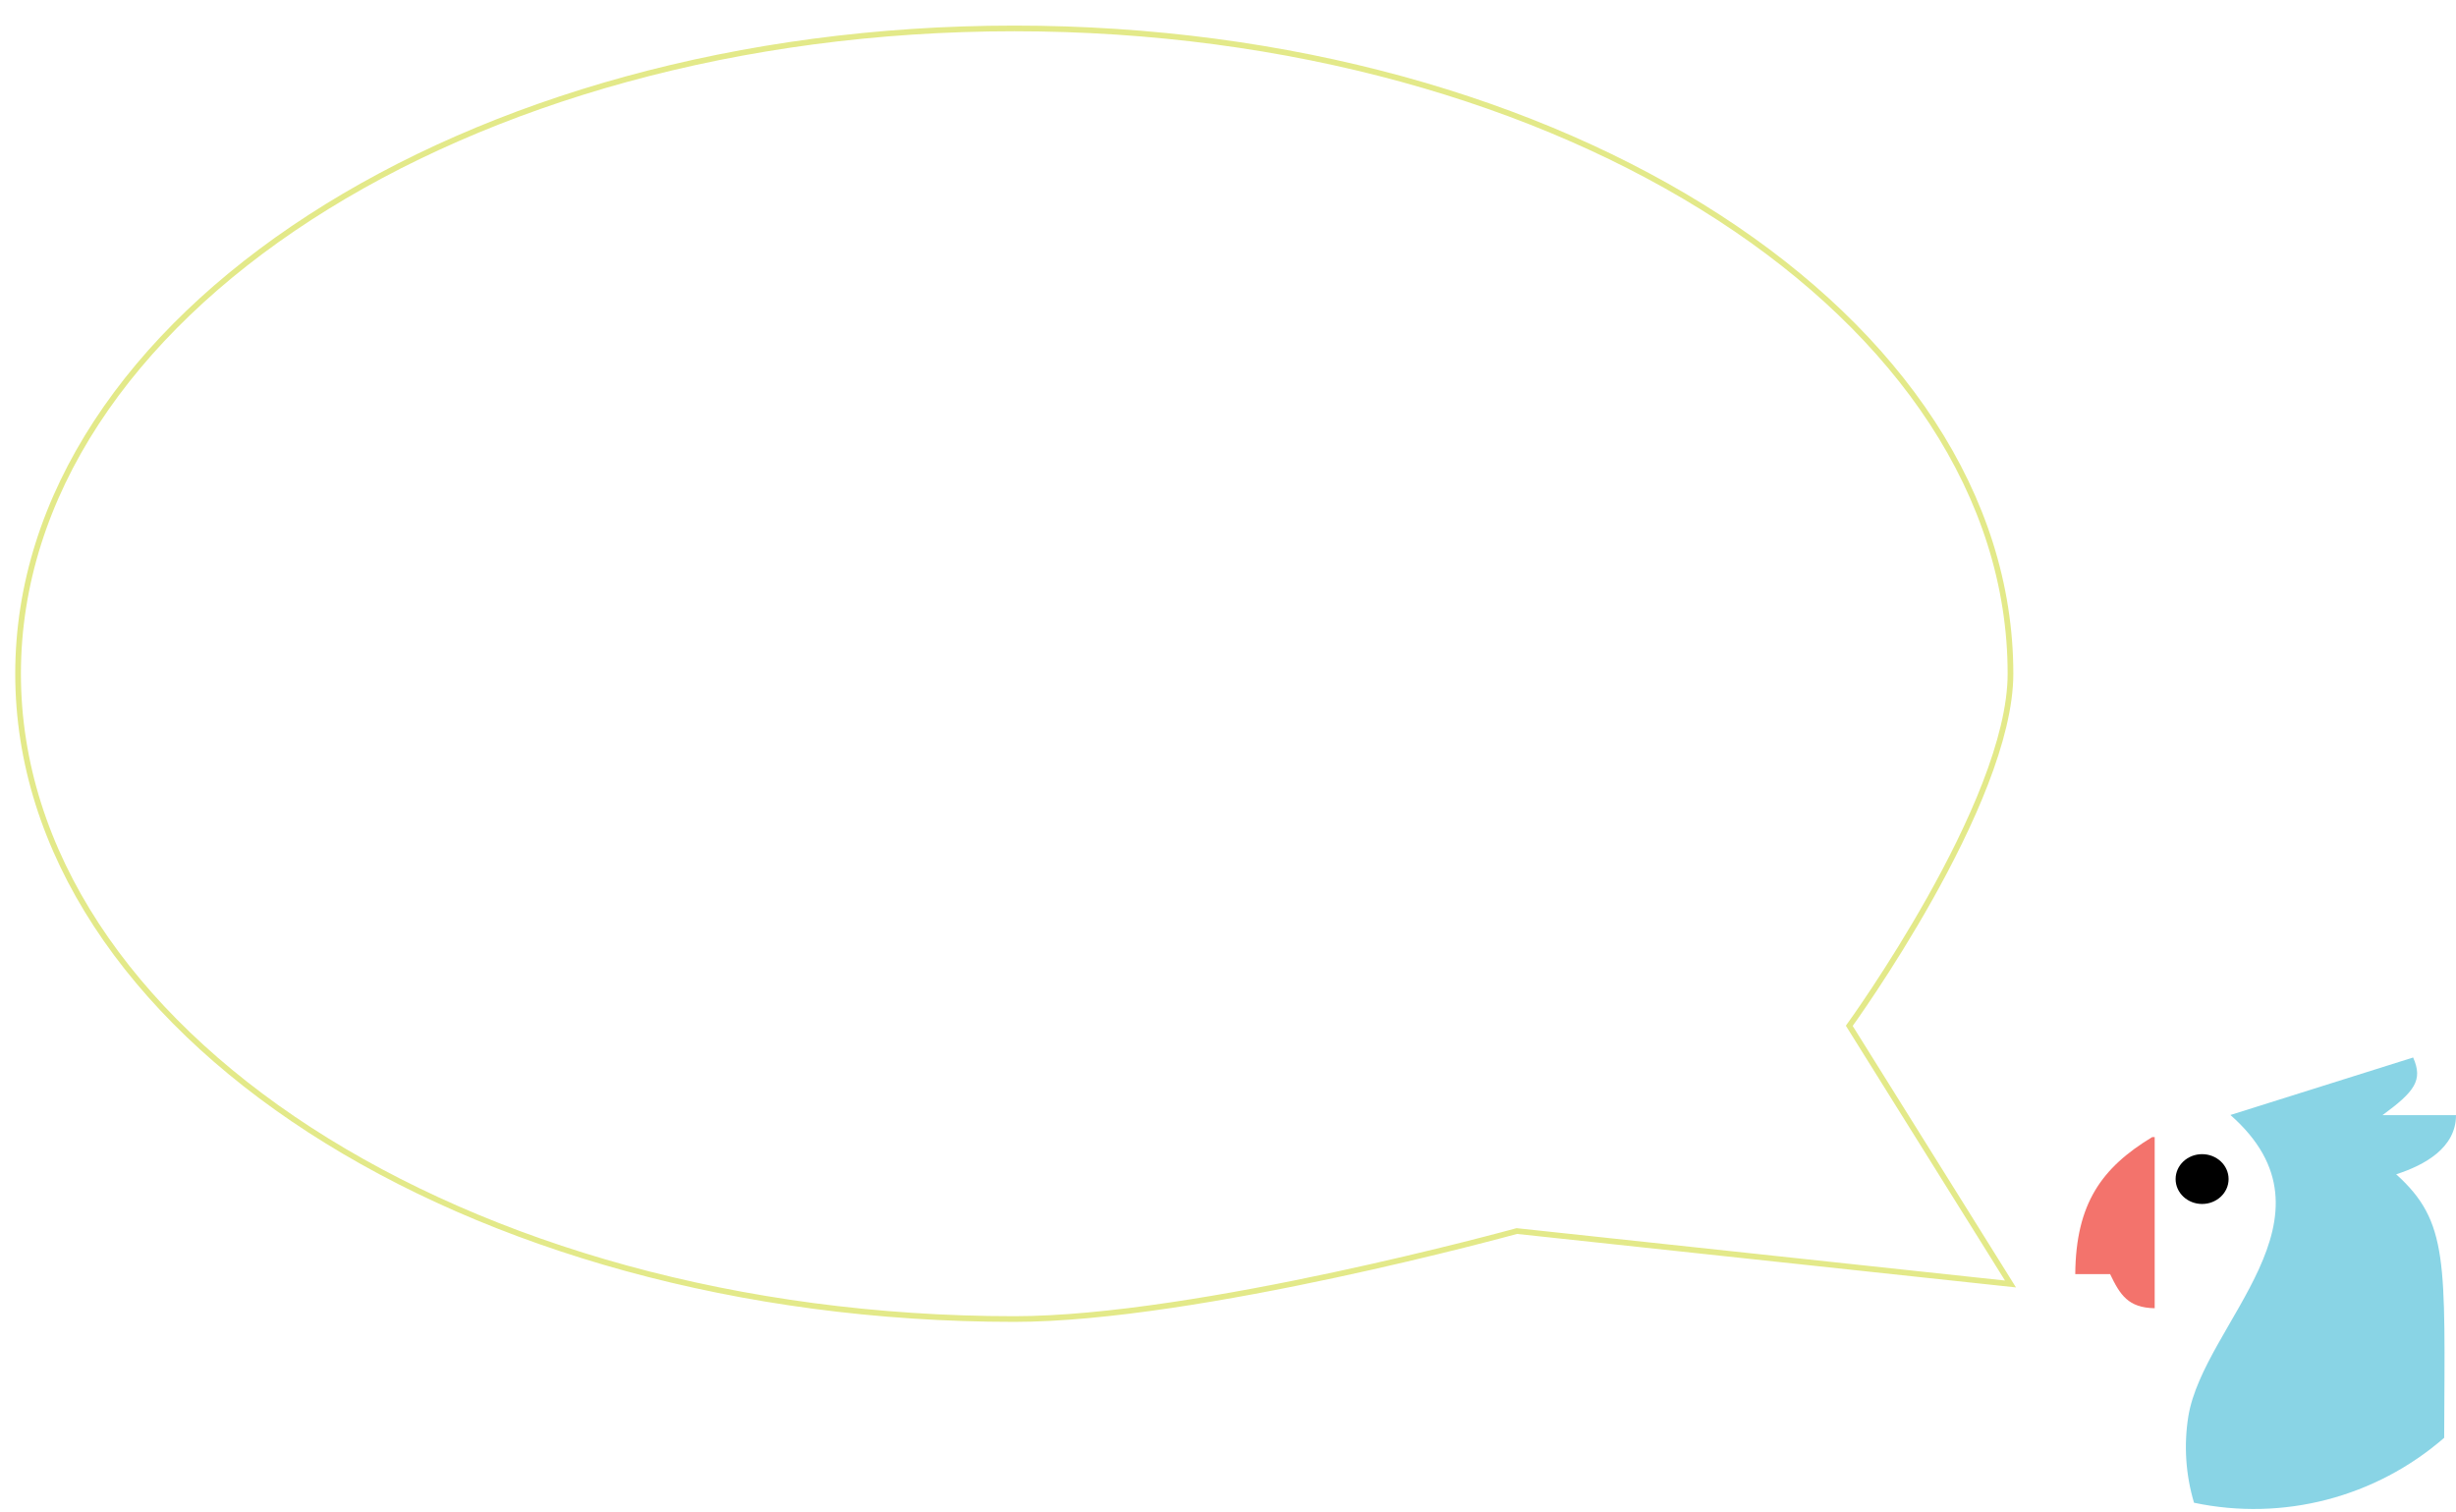 <?xml version="1.0" encoding="UTF-8" standalone="no"?>
<svg width="432px" height="266px" viewBox="0 0 432 266" version="1.1" xmlns="http://www.w3.org/2000/svg" xmlns:xlink="http://www.w3.org/1999/xlink">
    <!-- Generator: sketchtool 3.6.1 (26313) - http://www.bohemiancoding.com/sketch -->
    <title>parrit talk</title>
    <desc>Created with sketchtool.</desc>
    <defs>
        <filter x="-50%" y="-50%" width="200%" height="200%" filterUnits="objectBoundingBox" id="filter-1">
            <feOffset dx="2" dy="4" in="SourceAlpha" result="shadowOffsetOuter1"></feOffset>
            <feGaussianBlur stdDeviation="0" in="shadowOffsetOuter1" result="shadowBlurOuter1"></feGaussianBlur>
            <feColorMatrix values="0 0 0 0 0.89   0 0 0 0 0.914   0 0 0 0 0.537  0 0 0 0.7 0" in="shadowBlurOuter1" type="matrix" result="shadowMatrixOuter1"></feColorMatrix>
            <feMerge>
                <feMergeNode in="shadowMatrixOuter1"></feMergeNode>
                <feMergeNode in="SourceGraphic"></feMergeNode>
            </feMerge>
        </filter>
    </defs>
    <g id="Visual-Design" stroke="none" stroke-width="1" fill="none" fill-rule="evenodd">
        <g id="Error-Page" transform="translate(-504, -294)">
            <g id="parrit-talk" transform="translate(505, 295)">
                <path d="M175.408,227 C207.645,227 263.796,211.524 263.796,211.524 L350.636,220.832 L322.279,175.428 C322.279,175.428 350.636,136.348 350.636,113.5 C350.636,50.816 272.184,0 175.408,0 C78.632,0 0.18,50.816 0.18,113.5 C0.18,176.184 78.632,227 175.408,227 Z" id="talk-bubble" stroke="#E3E989" fill="#FFFFFF" filter="url(#filter-1)"></path>
                <g id="parrit-head" transform="translate(397.5, 225) scale(-1, 1) translate(-397.5, -225) translate(364, 185)">
                    <path d="M53.44,14 L53,14 L53,44.1 C57.66,44.01 59.08,41.77 60.84,38.1 L66.97,38.1 C66.87,25.67 62.3,19.36 53.44,14 L53.44,14 Z" id="Shape" fill="#F3736C"></path>
                    <path d="M47.08,63.11 C44.36,46.67 19.18,28.18 39.68,10.11 C36.68,9.18 7.54,0 7.54,0 C5.76,4 7.28,6 12.93,10.14 L0,10.14 C0,15.88 5.49,18.92 10.52,20.54 C1.26,28.92 1.95,35.82 2.08,66.89 C14.145,77.384 30.434,81.612 46.08,78.31 C47.552,73.383 47.894,68.187 47.08,63.11 L47.08,63.11 Z M41.31,50.98 C41.302,50.999 41.302,51.021 41.31,51.04 C41.302,51.021 41.302,50.999 41.31,50.98 L41.31,50.98 Z" id="Shape" fill="#89D4E5"></path>
                    <ellipse id="Oval" fill="#000000" cx="44.66" cy="21.38" rx="4.66" ry="4.38"></ellipse>
                </g>
            </g>
        </g>
    </g>
</svg>
